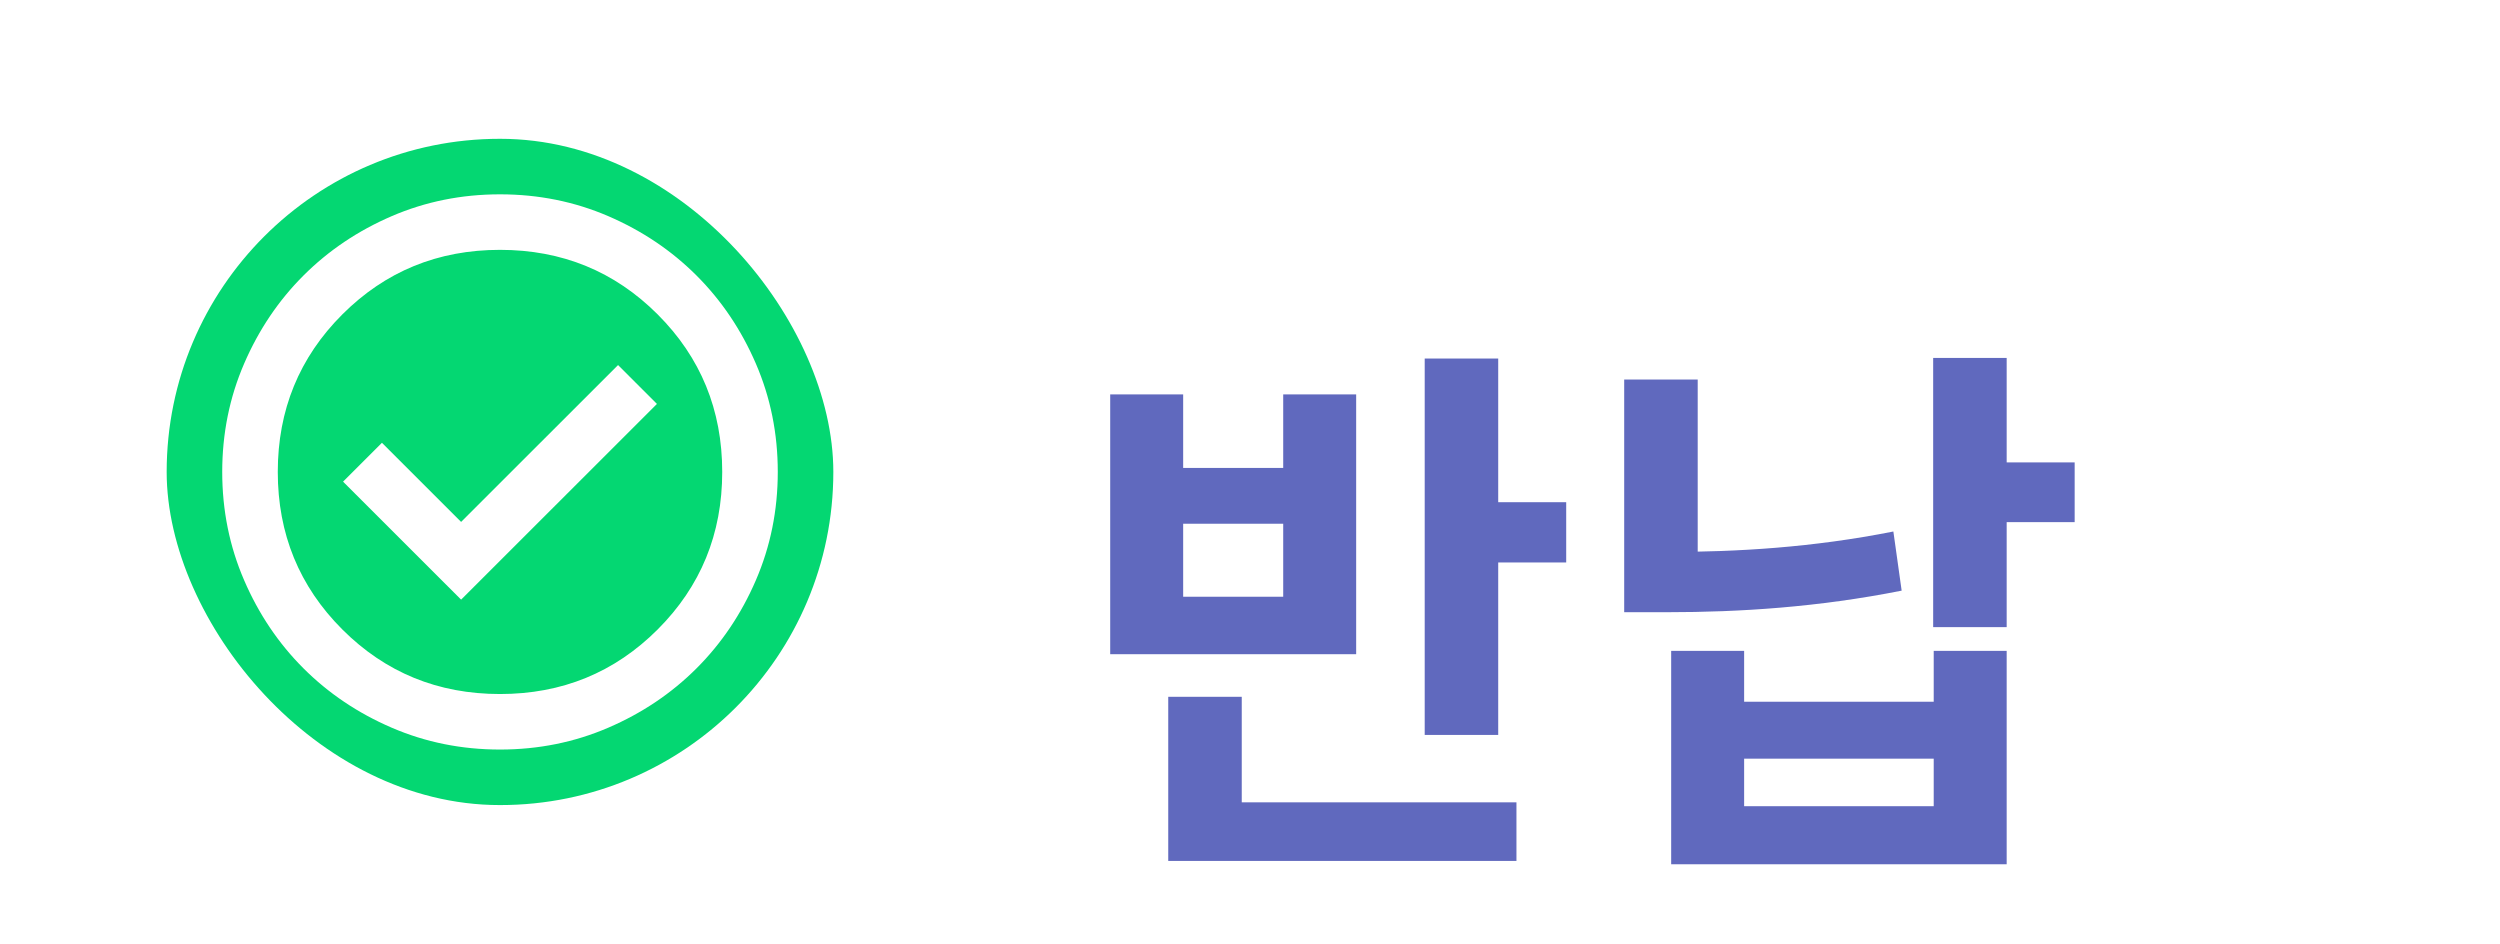 <svg width="588" height="222" viewBox="0 0 588 222" fill="none" xmlns="http://www.w3.org/2000/svg">
<rect width="588" height="222" rx="111" fill="white"/>
<rect x="39.2" y="32.647" width="156.8" height="156.706" rx="78.353" fill="#04D772"/>
<mask id="mask0_712_3049" style="mask-type:alpha" maskUnits="userSpaceOnUse" x="39" y="32" width="157" height="158">
<rect x="39.2" y="32.647" width="156.8" height="156.706" fill="#1C1B1F"/>
</mask>
<g mask="url(#mask0_712_3049)">
<path d="M108.453 141.035L154.513 95.003L145.367 85.862L108.453 122.753L89.833 104.144L80.687 113.285L108.453 141.035ZM117.6 176.294C108.562 176.294 100.069 174.579 92.12 171.149C84.171 167.723 77.257 163.072 71.377 157.195C65.497 151.319 60.843 144.409 57.415 136.464C53.983 128.52 52.267 120.032 52.267 111C52.267 101.967 53.983 93.479 57.415 85.535C60.843 77.591 65.497 70.681 71.377 64.804C77.257 58.928 84.171 54.274 92.12 50.844C100.069 47.418 108.562 45.706 117.6 45.706C126.638 45.706 135.131 47.418 143.08 50.844C151.029 54.274 157.943 58.928 163.823 64.804C169.703 70.681 174.357 77.591 177.785 85.535C181.217 93.479 182.933 101.967 182.933 111C182.933 120.032 181.217 128.52 177.785 136.464C174.357 144.409 169.703 151.319 163.823 157.195C157.943 163.072 151.029 167.723 143.08 171.149C135.131 174.579 126.638 176.294 117.6 176.294ZM117.6 163.235C132.191 163.235 144.55 158.175 154.677 148.054C164.803 137.934 169.867 125.582 169.867 111C169.867 96.417 164.803 84.066 154.677 73.945C144.55 63.825 132.191 58.764 117.6 58.764C103.009 58.764 90.65 63.825 80.523 73.945C70.397 84.066 65.333 96.417 65.333 111C65.333 125.582 70.397 137.934 80.523 148.054C90.65 158.175 103.009 163.235 117.6 163.235Z" fill="white"/>
</g>
<g filter="url(#filter0_ii_712_3049)">
<path d="M335.09 52.32V140.85H352.38V52.32H335.09ZM347.44 86.12V100.29H368.37V86.12H347.44ZM274.77 156.71V170.49H356.67V156.71H274.77ZM274.77 131.88V159.7H292.06V131.88H274.77ZM261.12 60.77V121.87H318.97V60.77H301.81V78.06H278.28V60.77H261.12ZM278.28 91.19H301.81V108.35H278.28V91.19ZM454.68 52.19V115.5H471.97V52.19H454.68ZM467.29 76.76V90.8H487.96V76.76H467.29ZM382.01 57.26V106.53H399.3V57.26H382.01ZM382.01 97.82V111.99H392.15C409.18 111.99 427.64 110.82 447.27 106.92L445.32 93.01C426.34 96.78 408.53 97.82 392.15 97.82H382.01ZM393.06 121.09V171.27H471.97V121.09H454.81V133.05H410.22V121.09H393.06ZM410.22 146.44H454.81V157.62H410.22V146.44Z" fill="#6069BE"/>
</g>
<defs>
<filter id="filter0_ii_712_3049" x="261.12" y="52.19" width="226.84" height="135.08" filterUnits="userSpaceOnUse" color-interpolation-filters="sRGB">
<feFlood flood-opacity="0" result="BackgroundImageFix"/>
<feBlend mode="normal" in="SourceGraphic" in2="BackgroundImageFix" result="shape"/>
<feColorMatrix in="SourceAlpha" type="matrix" values="0 0 0 0 0 0 0 0 0 0 0 0 0 0 0 0 0 0 127 0" result="hardAlpha"/>
<feOffset dy="16"/>
<feGaussianBlur stdDeviation="20"/>
<feComposite in2="hardAlpha" operator="arithmetic" k2="-1" k3="1"/>
<feColorMatrix type="matrix" values="0 0 0 0 0.843 0 0 0 0 0.663 0 0 0 0 0.969 0 0 0 1 0"/>
<feBlend mode="color" in2="shape" result="effect1_innerShadow_712_3049"/>
<feColorMatrix in="SourceAlpha" type="matrix" values="0 0 0 0 0 0 0 0 0 0 0 0 0 0 0 0 0 0 127 0" result="hardAlpha"/>
<feOffset dy="16"/>
<feGaussianBlur stdDeviation="20"/>
<feComposite in2="hardAlpha" operator="arithmetic" k2="-1" k3="1"/>
<feColorMatrix type="matrix" values="0 0 0 0 0 0 0 0 0 0 0 0 0 0 0 0 0 0 0.25 0"/>
<feBlend mode="normal" in2="effect1_innerShadow_712_3049" result="effect2_innerShadow_712_3049"/>
</filter>
</defs>
</svg>

